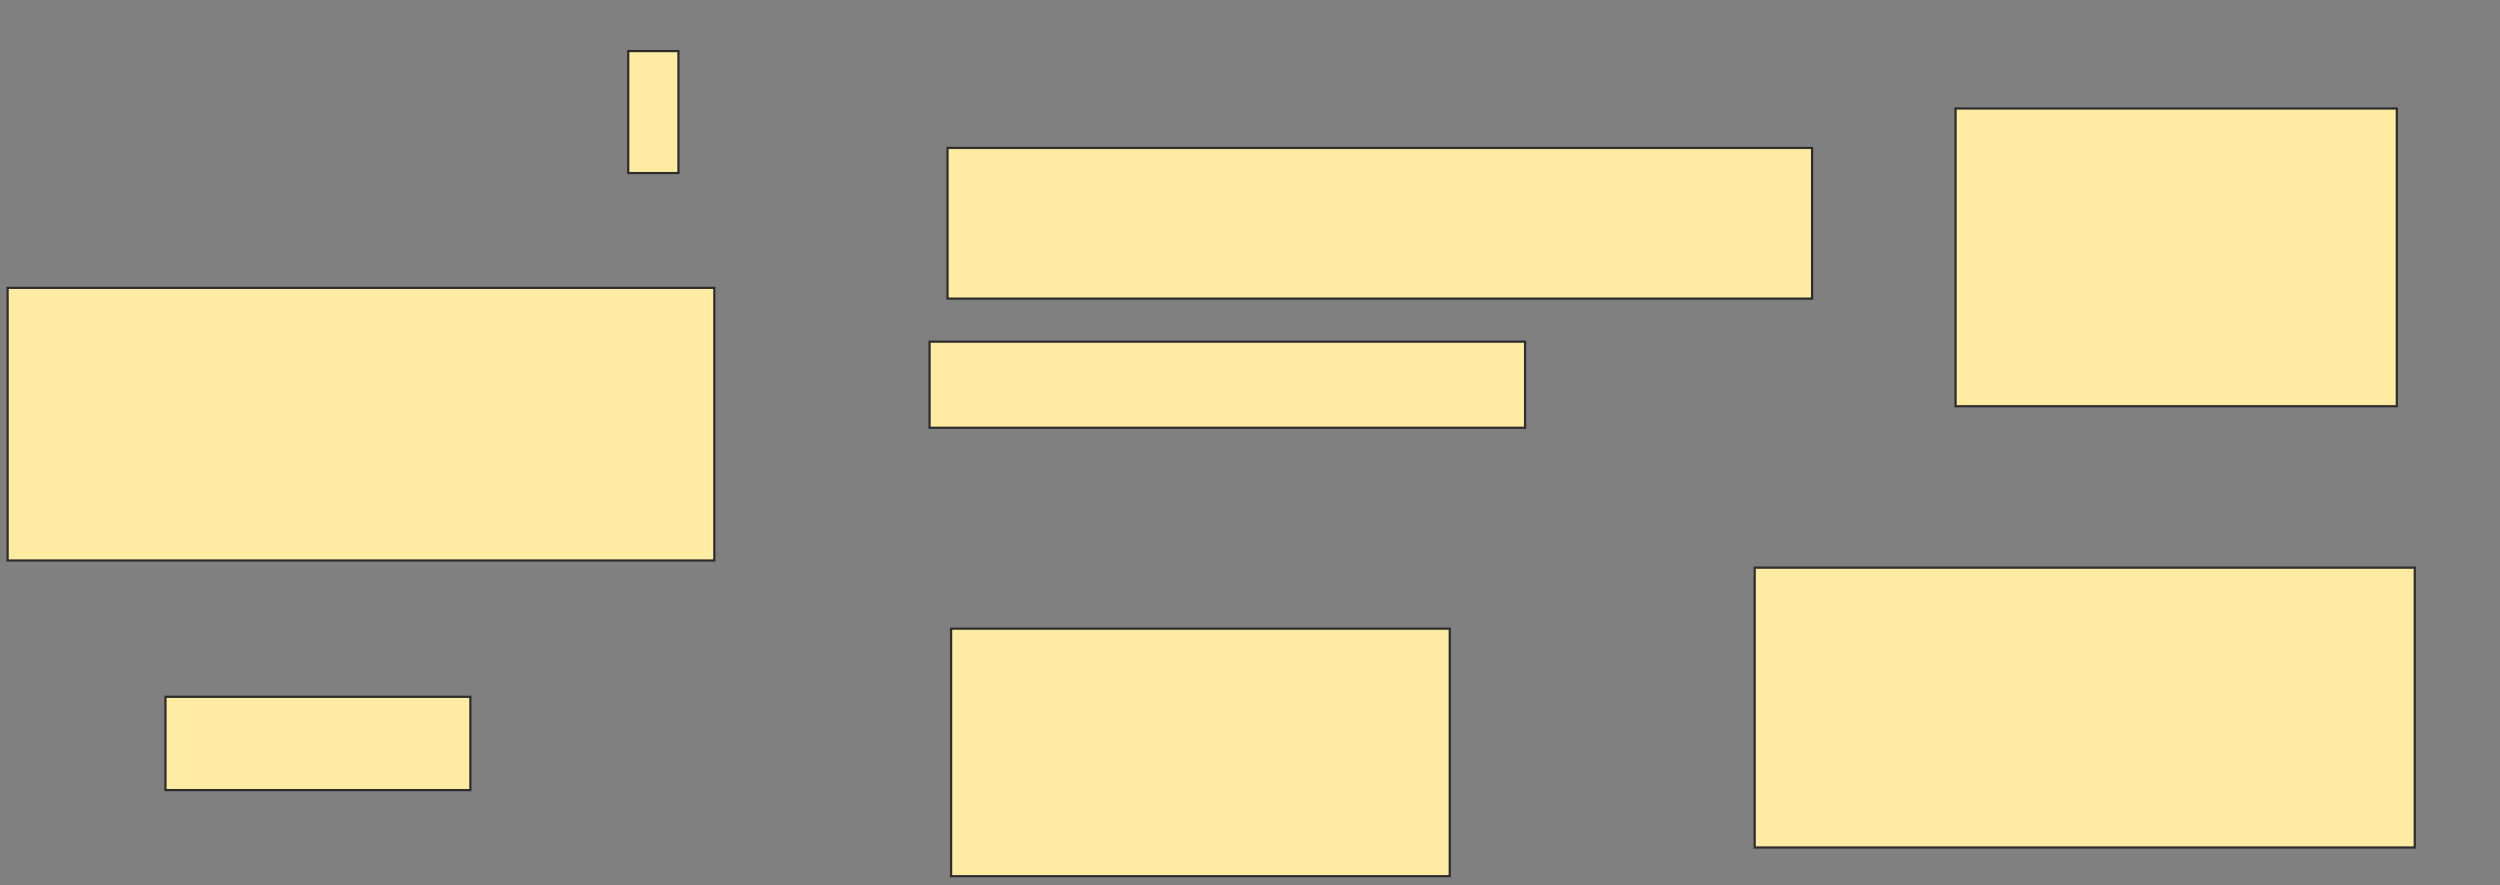 <svg height="398" width="1124" xmlns="http://www.w3.org/2000/svg">
 <rect width="100%" height="100%" fill="#808080" stroke="none"/>
 <!-- Created with Image Occlusion Enhanced -->
 <g>
  <title>Labels</title>
 </g>
 <g>
  <title>Masks</title>
  <rect fill="#FFEBA2" height="54.839" id="46cb19b4b8124b808caa7932743c64b5-oa-1" stroke="#2D2D2D" width="22.581" x="282.452" y="22.968"/>
  <rect fill="#FFEBA2" height="122.581" id="46cb19b4b8124b808caa7932743c64b5-oa-2" stroke="#2D2D2D" width="317.742" x="3.419" y="129.419"/>
  <rect fill="#FFEBA2" height="41.935" id="46cb19b4b8124b808caa7932743c64b5-oa-3" stroke="#2D2D2D" stroke-dasharray="null" stroke-linecap="null" stroke-linejoin="null" width="137.097" x="74.387" y="313.29"/>
  <rect fill="#FFEBA2" height="111.29" id="46cb19b4b8124b808caa7932743c64b5-oa-4" stroke="#2D2D2D" stroke-dasharray="null" stroke-linecap="null" stroke-linejoin="null" width="224.194" x="427.613" y="282.645"/>
  <rect fill="#FFEBA2" height="125.806" id="46cb19b4b8124b808caa7932743c64b5-oa-5" stroke="#2D2D2D" stroke-dasharray="null" stroke-linecap="null" stroke-linejoin="null" width="296.774" x="788.903" y="255.226"/>
  <rect fill="#FFEBA2" height="38.71" id="46cb19b4b8124b808caa7932743c64b5-oa-6" stroke="#2D2D2D" stroke-dasharray="null" stroke-linecap="null" stroke-linejoin="null" width="267.742" x="417.935" y="153.613"/>
  <rect fill="#FFEBA2" height="67.742" id="46cb19b4b8124b808caa7932743c64b5-oa-7" stroke="#2D2D2D" stroke-dasharray="null" stroke-linecap="null" stroke-linejoin="null" width="388.71" x="426" y="66.516"/>
  <rect fill="#FFEBA2" height="133.871" id="46cb19b4b8124b808caa7932743c64b5-oa-8" stroke="#2D2D2D" stroke-dasharray="null" stroke-linecap="null" stroke-linejoin="null" width="198.387" x="879.226" y="48.774"/>
 </g>
</svg>